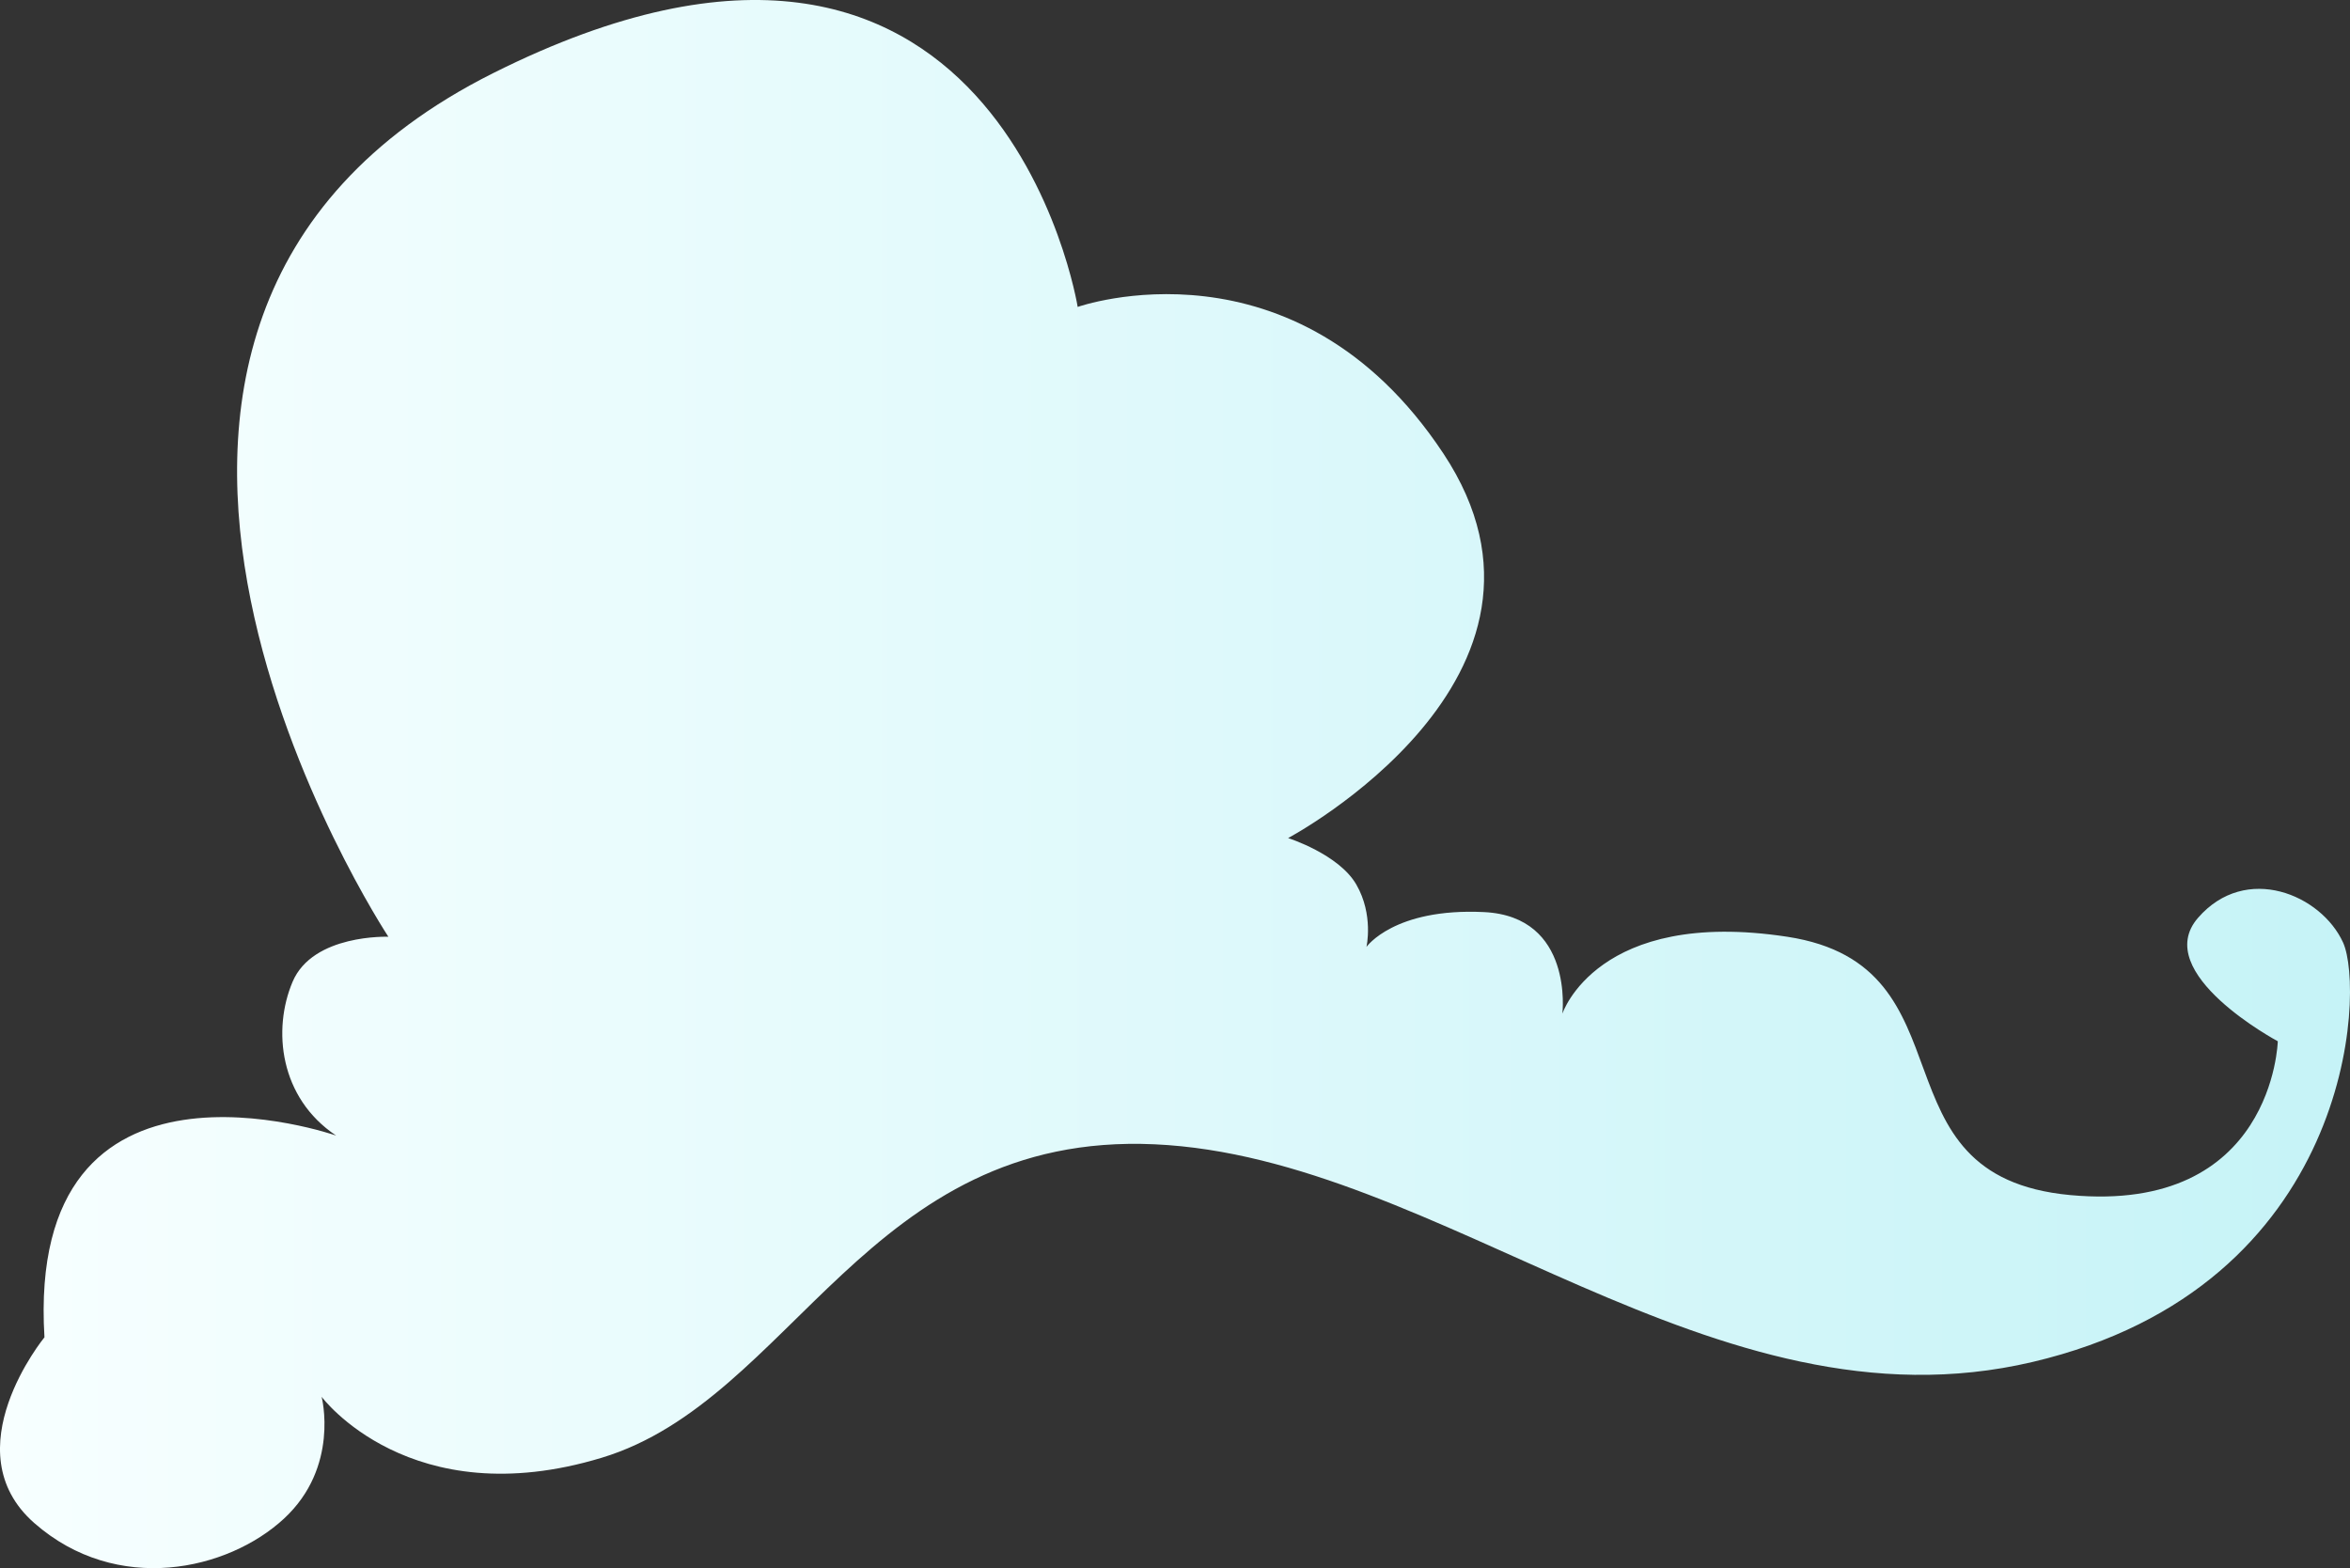 <svg xmlns="http://www.w3.org/2000/svg" xmlns:xlink="http://www.w3.org/1999/xlink" width="1423.902" height="950.125" viewBox="0 0 1423.902 950.125">
  <rect x="0" y="0" width="1423.902" height="950.125" fill="#333333" stroke="none"/>
  <defs>
    <linearGradient id="a" y1="475.063" x2="1423.902" y2="475.063" gradientUnits="userSpaceOnUse">
      <stop offset="0" stop-color="#f7ffff"/>
      <stop offset="1" stop-color="#c6f3f7"/>
    </linearGradient>
  </defs>
  <title>Cloud_3</title>
  <path d="M26.939,810.256S-29.335,878.839,20.784,922.8s117.291,28.739,151.236-2.638,22.861-73.859,22.861-73.859,53.636,72.1,169.7,36.93S525.49,685.4,699.587,693.312,1037.23,870.926,1231.551,825.2s201.355-225.1,188.166-254.111-58.912-48.361-87.928-14.948,48.36,74.739,48.36,74.739-2.638,104.634-125.737,93.2-56.274-138.926-171.459-156.511-136.288,46.6-136.288,46.6,7.034-58.911-47.481-61.549-71.222,21.1-71.222,21.1,4.478-19.392-6.155-37.809-41.326-28.137-41.326-28.137,183.769-97.6,94.083-233.009-221.578-88.807-221.578-88.807S605.505-109.47,298.636,44.4s-63.308,523.171-63.308,523.171-45.722-1.759-58.032,27.257-7.914,70.343,26.378,93.2C203.674,688.036,15.508,622.09,26.939,810.256Z" fill="url(#a)"/>
</svg>
